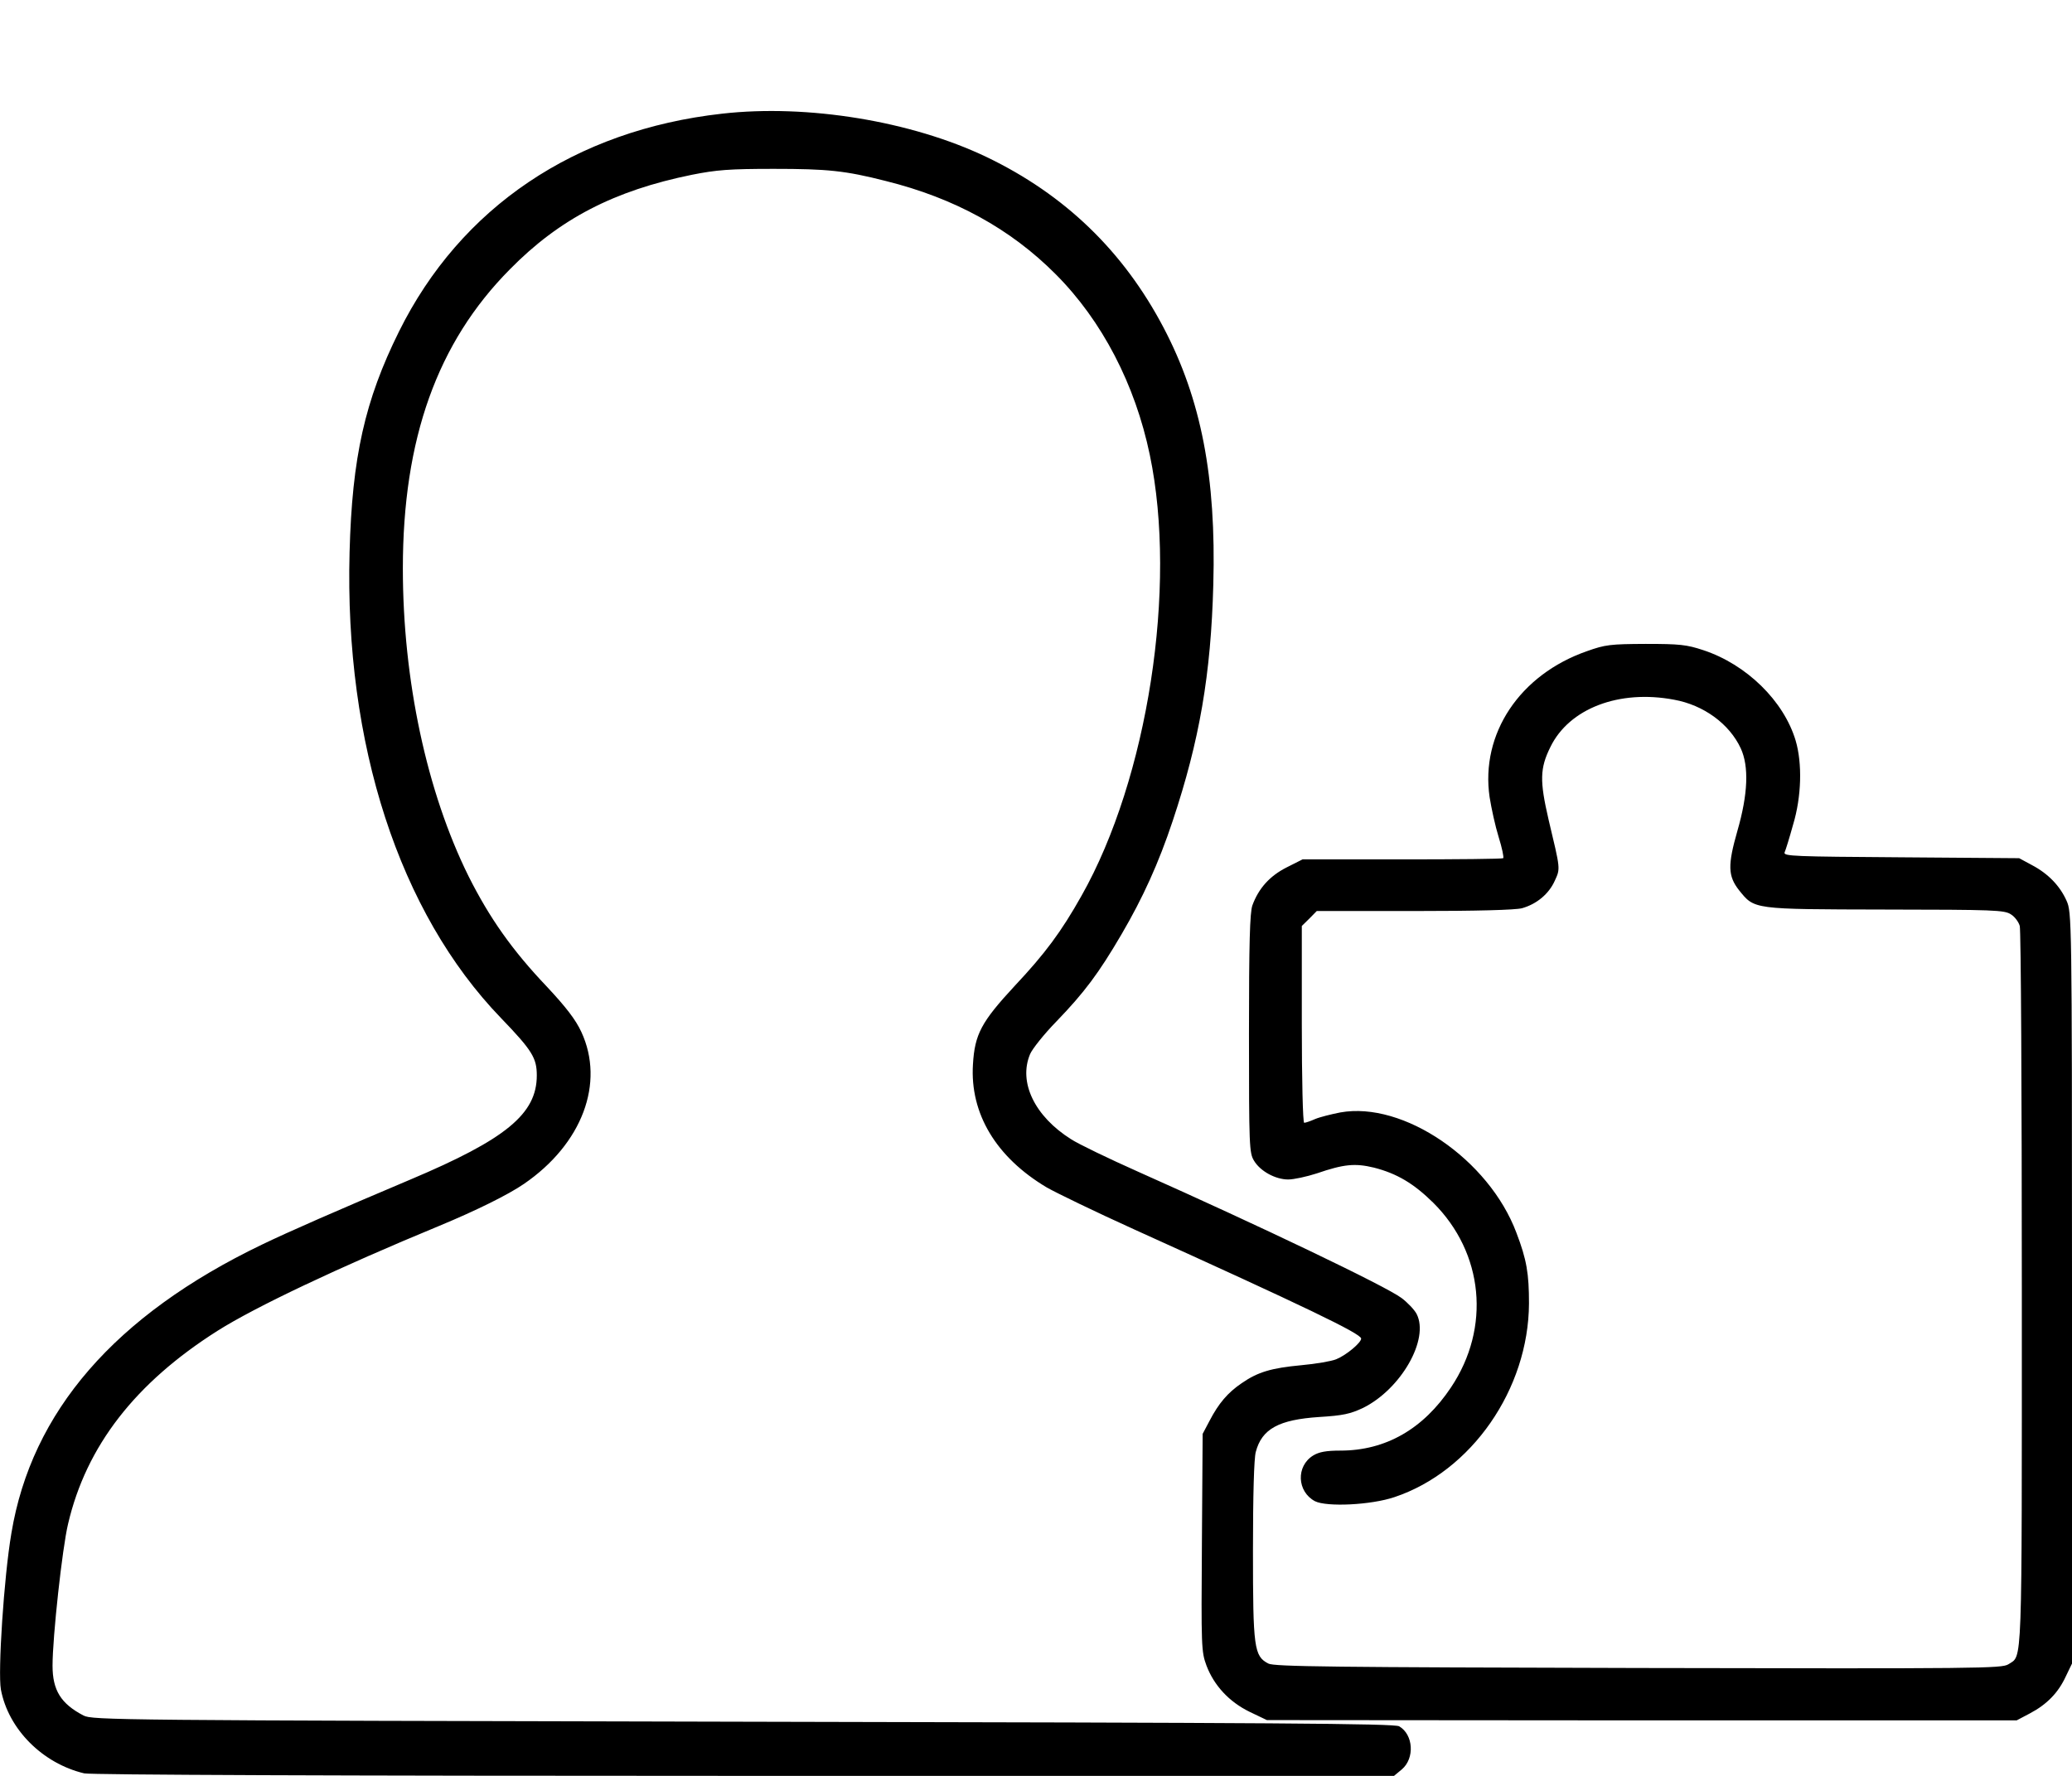 <svg width="14" height="12" viewBox="0 0 14 12" fill="none" xmlns="http://www.w3.org/2000/svg">
<path d="M4.88 0.768C3.885 0.879 3.112 1.401 2.696 2.24C2.465 2.706 2.379 3.09 2.362 3.731C2.327 5.028 2.698 6.167 3.384 6.878C3.596 7.098 3.627 7.149 3.627 7.267C3.627 7.527 3.418 7.698 2.774 7.97C2.277 8.18 1.946 8.325 1.77 8.41C0.776 8.888 0.213 9.539 0.077 10.36C0.026 10.659 -0.015 11.299 0.006 11.416C0.056 11.684 0.287 11.916 0.569 11.983C0.616 11.993 2.249 12 5.032 12H9.419L9.472 11.956C9.56 11.881 9.55 11.721 9.454 11.665C9.421 11.646 8.624 11.641 5.02 11.634C0.775 11.625 0.623 11.623 0.564 11.592C0.411 11.512 0.355 11.421 0.355 11.255C0.355 11.062 0.421 10.458 0.46 10.297C0.583 9.771 0.914 9.345 1.469 8.993C1.723 8.832 2.291 8.563 2.969 8.283C3.215 8.181 3.434 8.073 3.54 8C3.934 7.73 4.088 7.318 3.928 6.973C3.89 6.891 3.826 6.807 3.695 6.667C3.46 6.42 3.307 6.202 3.166 5.921C2.884 5.352 2.722 4.597 2.722 3.841C2.722 2.966 2.954 2.315 3.445 1.82C3.78 1.479 4.149 1.288 4.675 1.181C4.842 1.148 4.926 1.141 5.228 1.141C5.59 1.141 5.711 1.153 5.985 1.223C6.448 1.338 6.828 1.546 7.134 1.854C7.447 2.168 7.67 2.598 7.769 3.074C7.956 3.967 7.755 5.261 7.308 6.052C7.171 6.296 7.061 6.444 6.856 6.662C6.631 6.905 6.586 6.988 6.574 7.192C6.553 7.524 6.73 7.82 7.073 8.024C7.138 8.061 7.404 8.19 7.667 8.309C8.812 8.827 9.197 9.012 9.197 9.045C9.197 9.073 9.097 9.157 9.028 9.185C8.996 9.198 8.892 9.216 8.793 9.225C8.591 9.244 8.5 9.27 8.389 9.347C8.295 9.411 8.234 9.483 8.173 9.6L8.126 9.689L8.121 10.423C8.116 11.13 8.117 11.161 8.152 11.255C8.203 11.389 8.304 11.499 8.443 11.567L8.56 11.623L11.092 11.625H13.626L13.715 11.578C13.831 11.517 13.908 11.437 13.958 11.328L14 11.241V8.703C14 6.188 13.998 6.165 13.963 6.086C13.918 5.985 13.838 5.903 13.73 5.846L13.643 5.799L12.846 5.793C12.124 5.788 12.049 5.786 12.058 5.76C12.065 5.745 12.091 5.661 12.115 5.574C12.173 5.383 12.178 5.158 12.133 5.005C12.053 4.736 11.8 4.489 11.508 4.393C11.396 4.356 11.349 4.351 11.12 4.351C10.881 4.352 10.846 4.356 10.723 4.4C10.269 4.558 10.002 4.958 10.065 5.387C10.077 5.462 10.103 5.582 10.126 5.656C10.149 5.729 10.162 5.793 10.157 5.799C10.152 5.804 9.846 5.807 9.475 5.807H8.801L8.694 5.861C8.579 5.919 8.504 6.003 8.462 6.118C8.445 6.167 8.439 6.371 8.439 6.985C8.439 7.744 8.441 7.791 8.473 7.843C8.516 7.915 8.619 7.97 8.704 7.97C8.742 7.97 8.829 7.951 8.897 7.929C9.08 7.866 9.156 7.859 9.284 7.89C9.44 7.93 9.553 7.998 9.684 8.127C10.025 8.466 10.074 8.972 9.804 9.375C9.616 9.657 9.362 9.802 9.057 9.802C8.96 9.802 8.913 9.811 8.873 9.835C8.756 9.907 8.763 10.079 8.885 10.144C8.965 10.184 9.264 10.17 9.423 10.116C9.943 9.942 10.328 9.387 10.331 8.808C10.331 8.607 10.316 8.513 10.246 8.33C10.06 7.834 9.482 7.44 9.056 7.517C8.995 7.529 8.918 7.548 8.885 7.562C8.854 7.576 8.821 7.587 8.812 7.587C8.803 7.587 8.796 7.292 8.796 6.922V6.257L8.847 6.207L8.897 6.156H9.557C9.978 6.156 10.239 6.149 10.284 6.137C10.383 6.109 10.465 6.041 10.505 5.952C10.544 5.867 10.544 5.877 10.463 5.537C10.403 5.277 10.404 5.192 10.476 5.047C10.603 4.787 10.94 4.658 11.311 4.728C11.511 4.764 11.685 4.891 11.762 5.057C11.818 5.179 11.811 5.366 11.739 5.615C11.673 5.846 11.675 5.919 11.75 6.015C11.856 6.146 11.837 6.144 12.736 6.146C13.473 6.147 13.544 6.149 13.588 6.179C13.614 6.195 13.64 6.231 13.647 6.257C13.655 6.284 13.661 7.391 13.661 8.72C13.661 11.323 13.666 11.182 13.57 11.246C13.525 11.274 13.382 11.276 11.069 11.271C9.009 11.266 8.608 11.262 8.57 11.241C8.473 11.191 8.466 11.135 8.466 10.477C8.466 10.102 8.473 9.854 8.485 9.811C8.526 9.655 8.641 9.593 8.913 9.575C9.076 9.565 9.123 9.554 9.209 9.514C9.466 9.387 9.659 9.05 9.572 8.879C9.557 8.85 9.51 8.801 9.47 8.771C9.364 8.691 8.506 8.281 7.691 7.918C7.491 7.829 7.286 7.73 7.237 7.698C6.991 7.543 6.88 7.313 6.96 7.123C6.974 7.089 7.054 6.988 7.139 6.901C7.326 6.707 7.423 6.578 7.578 6.313C7.722 6.067 7.829 5.832 7.924 5.546C8.105 5.003 8.182 4.558 8.198 3.95C8.218 3.224 8.116 2.697 7.862 2.214C7.59 1.696 7.193 1.314 6.666 1.061C6.158 0.818 5.456 0.703 4.88 0.768Z" fill="black"/>
</svg>
